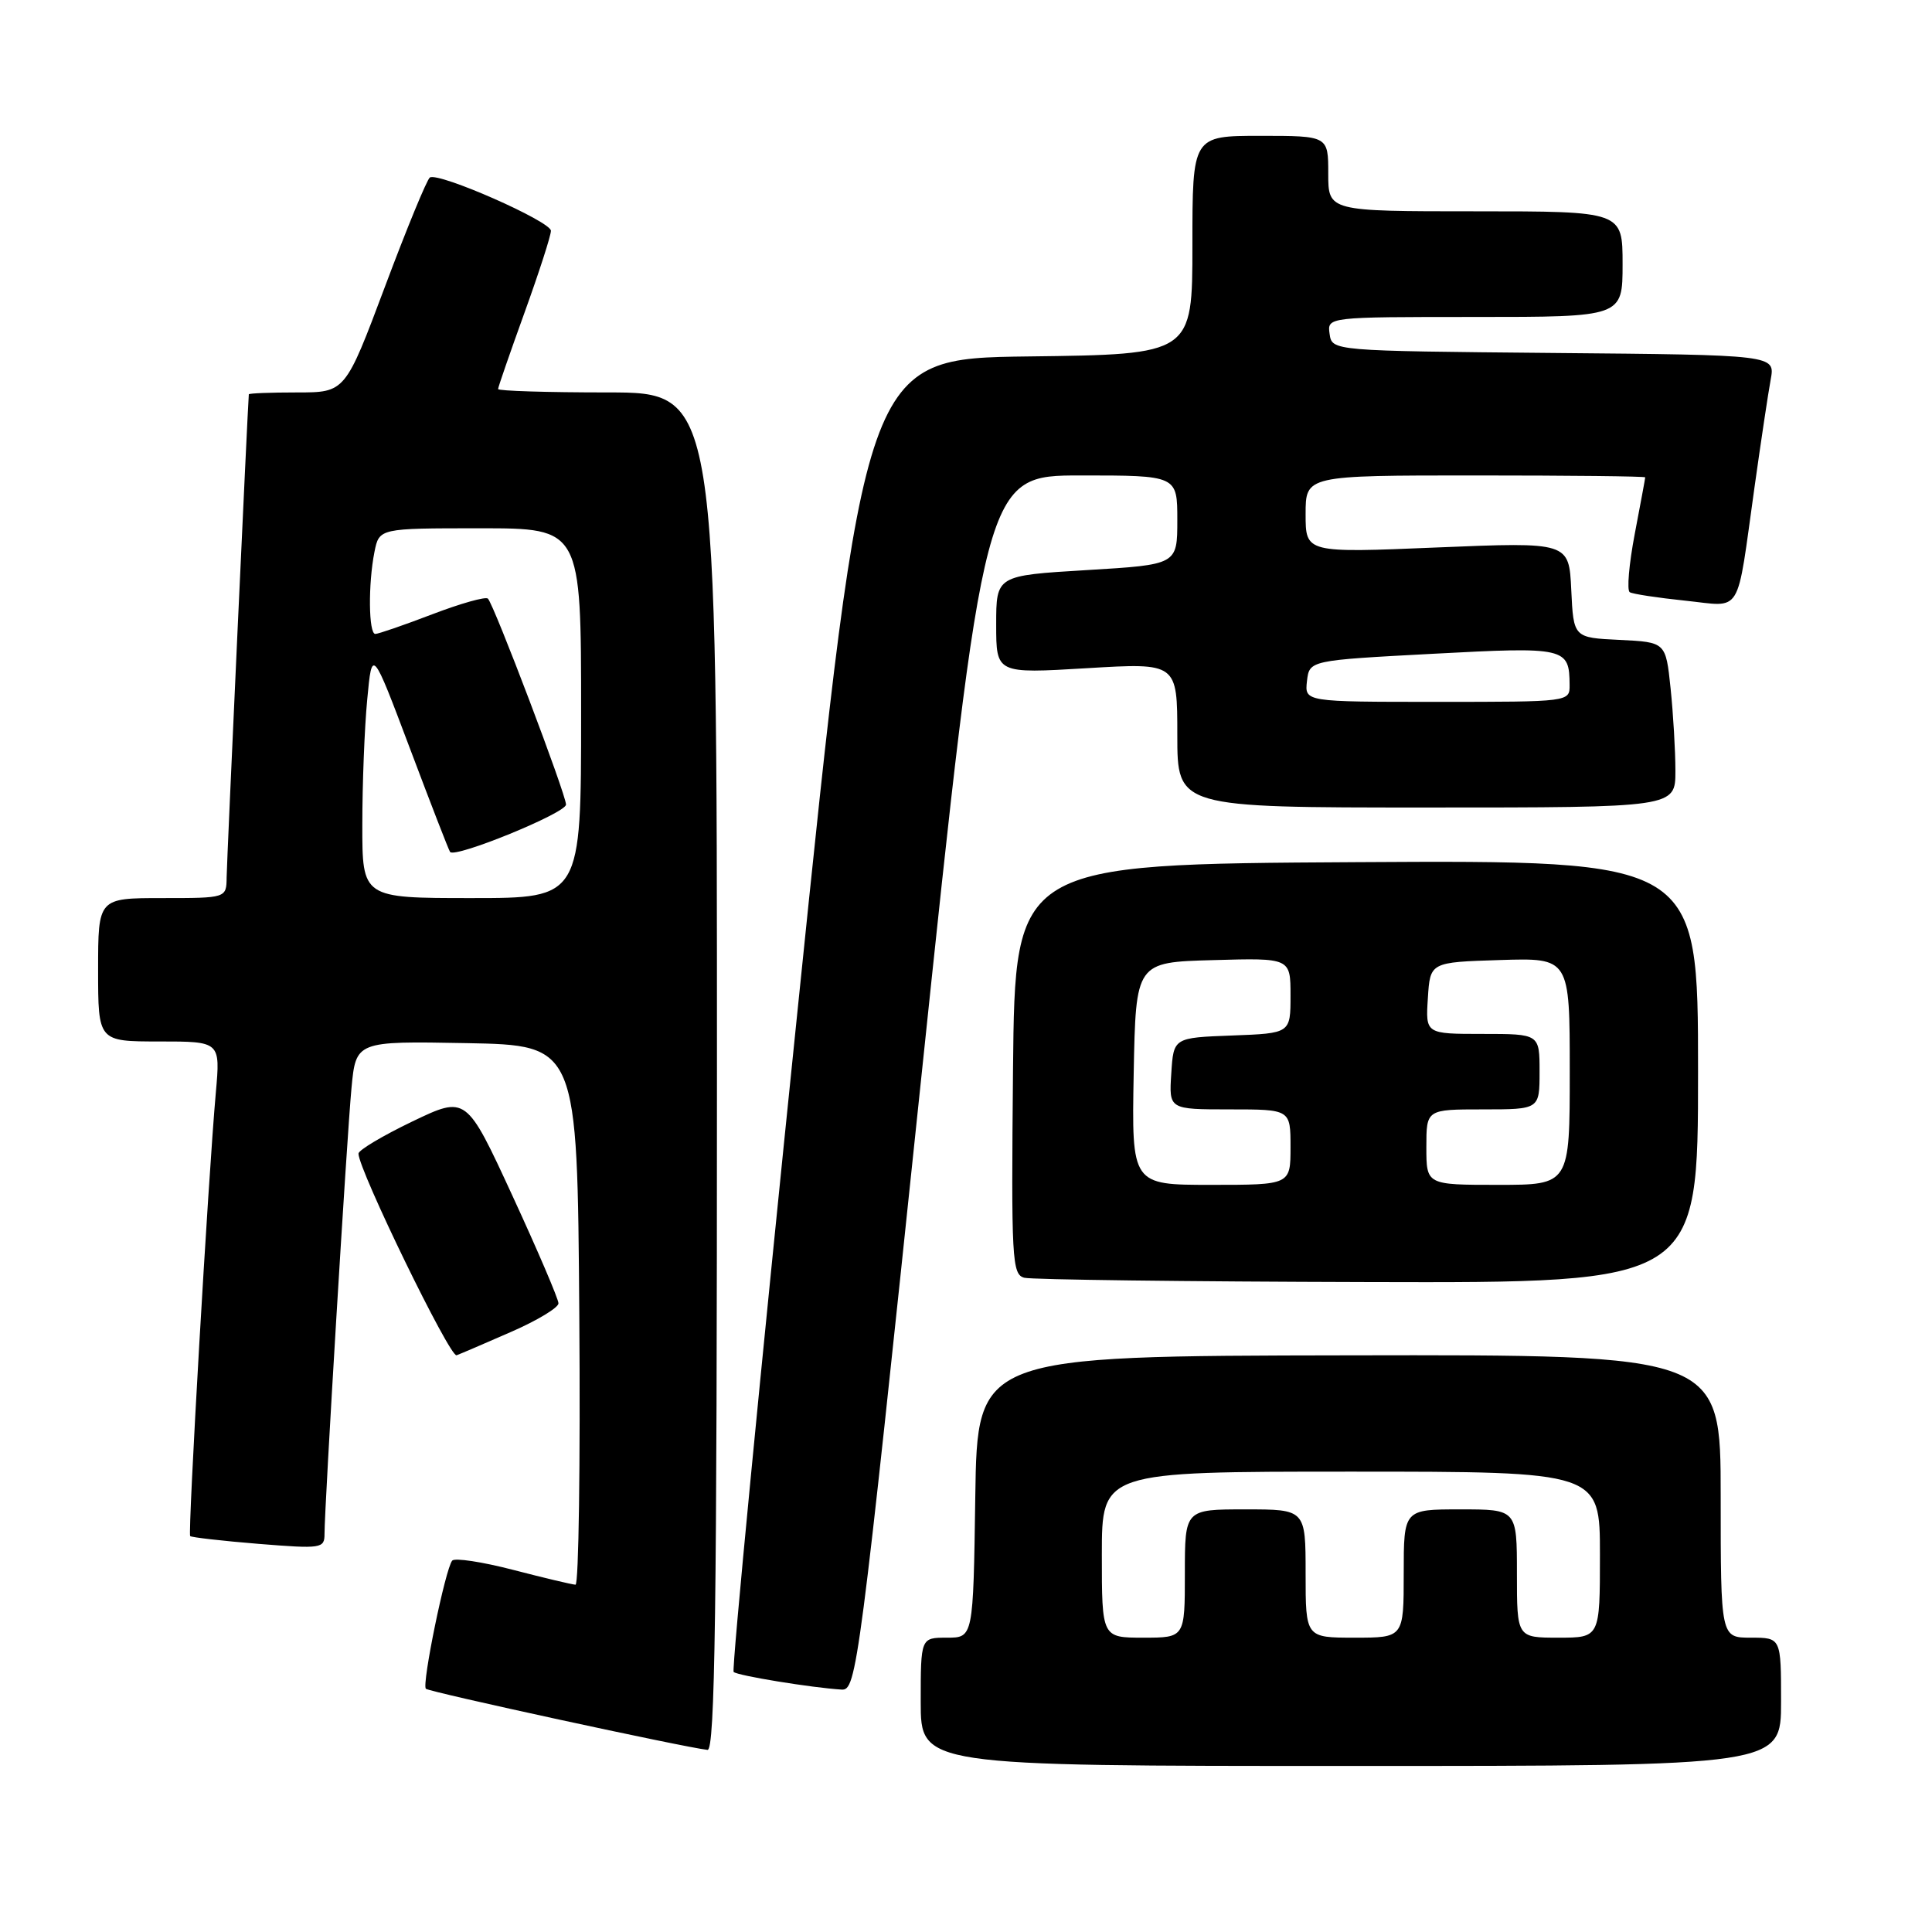 <?xml version="1.0" encoding="UTF-8" standalone="no"?>
<!DOCTYPE svg PUBLIC "-//W3C//DTD SVG 1.1//EN" "http://www.w3.org/Graphics/SVG/1.1/DTD/svg11.dtd" >
<svg xmlns="http://www.w3.org/2000/svg" xmlns:xlink="http://www.w3.org/1999/xlink" version="1.1" viewBox="0 0 256 256">
 <g >
 <path fill="currentColor"
d=" M 236.00 225.50 C 236.00 217.00 236.00 217.00 232.00 217.00 C 228.00 217.00 228.00 217.00 228.00 198.25 C 228.00 179.50 228.00 179.50 178.75 179.59 C 129.50 179.67 129.50 179.67 129.23 198.34 C 128.96 217.00 128.96 217.00 125.48 217.00 C 122.00 217.00 122.00 217.00 122.00 225.50 C 122.00 234.00 122.00 234.00 179.00 234.00 C 236.00 234.00 236.00 234.00 236.00 225.50 Z  M 95.00 142.00 C 95.00 52.00 95.00 52.00 80.50 52.00 C 72.53 52.00 66.00 51.80 66.00 51.55 C 66.00 51.30 67.58 46.75 69.50 41.43 C 71.42 36.11 73.00 31.23 73.00 30.58 C 73.00 29.34 58.14 22.79 56.96 23.52 C 56.58 23.76 53.90 30.26 51.01 37.98 C 45.75 52.00 45.75 52.00 39.37 52.00 C 35.87 52.00 32.99 52.11 32.97 52.25 C 32.84 53.50 30.05 114.17 30.03 116.25 C 30.00 119.00 30.00 119.00 21.50 119.00 C 13.00 119.00 13.00 119.00 13.00 128.50 C 13.00 138.00 13.00 138.00 21.10 138.00 C 29.20 138.00 29.20 138.00 28.60 144.75 C 27.58 156.20 24.87 203.20 25.20 203.54 C 25.38 203.71 29.46 204.18 34.26 204.57 C 42.61 205.24 43.00 205.18 43.00 203.25 C 43.00 199.62 45.96 150.68 46.57 144.22 C 47.16 137.95 47.16 137.95 61.83 138.22 C 76.50 138.50 76.50 138.50 76.76 174.25 C 76.91 193.91 76.68 209.99 76.26 209.98 C 75.84 209.97 72.13 209.09 68.01 208.02 C 63.89 206.95 60.25 206.40 59.92 206.79 C 59.02 207.84 55.87 223.20 56.43 223.77 C 56.87 224.20 90.66 231.53 93.75 231.87 C 94.74 231.97 95.00 213.41 95.00 142.00 Z  M 122.00 143.50 C 130.44 63.00 130.44 63.00 143.22 63.00 C 156.00 63.00 156.00 63.00 156.00 68.91 C 156.00 74.82 156.00 74.82 144.00 75.54 C 132.00 76.26 132.00 76.26 132.00 82.76 C 132.00 89.26 132.00 89.26 144.00 88.54 C 156.00 87.82 156.00 87.82 156.00 97.41 C 156.00 107.00 156.00 107.00 189.00 107.00 C 222.00 107.00 222.00 107.00 222.00 102.15 C 222.00 99.48 221.71 94.55 221.36 91.19 C 220.72 85.09 220.72 85.09 214.61 84.79 C 208.50 84.50 208.50 84.50 208.20 78.16 C 207.90 71.82 207.90 71.82 190.45 72.54 C 173.00 73.27 173.00 73.27 173.00 68.13 C 173.00 63.00 173.00 63.00 195.50 63.00 C 207.88 63.00 218.00 63.11 218.00 63.25 C 218.00 63.39 217.37 66.77 216.61 70.76 C 215.85 74.76 215.55 78.22 215.95 78.47 C 216.34 78.71 219.64 79.21 223.28 79.59 C 230.99 80.38 230.04 81.93 232.49 64.50 C 233.34 58.45 234.30 52.04 234.63 50.27 C 235.22 47.03 235.22 47.03 205.86 46.77 C 176.50 46.50 176.50 46.50 176.18 44.25 C 175.86 42.00 175.86 42.00 195.43 42.00 C 215.00 42.00 215.00 42.00 215.00 35.00 C 215.00 28.00 215.00 28.00 195.50 28.00 C 176.00 28.00 176.00 28.00 176.00 23.00 C 176.00 18.00 176.00 18.00 167.00 18.00 C 158.00 18.00 158.00 18.00 158.00 32.48 C 158.00 46.96 158.00 46.96 136.28 47.23 C 114.55 47.50 114.55 47.50 105.64 134.28 C 100.73 182.01 96.94 221.28 97.21 221.54 C 97.70 222.03 107.59 223.64 111.53 223.88 C 113.49 224.00 113.86 221.20 122.00 143.50 Z  M 67.75 176.47 C 71.19 174.97 74.00 173.27 74.00 172.70 C 74.00 172.13 71.25 165.70 67.89 158.42 C 61.78 145.18 61.78 145.18 54.64 148.60 C 50.71 150.49 47.50 152.40 47.50 152.86 C 47.50 154.99 59.62 179.91 60.50 179.58 C 61.05 179.38 64.31 177.98 67.75 176.47 Z  M 225.00 141.99 C 225.00 113.98 225.00 113.98 179.75 114.24 C 134.50 114.50 134.50 114.50 134.23 141.67 C 133.99 166.93 134.09 168.88 135.73 169.31 C 136.71 169.56 157.19 169.82 181.25 169.88 C 225.00 170.00 225.00 170.00 225.00 141.99 Z  M 146.00 206.00 C 146.00 195.00 146.00 195.00 179.00 195.00 C 212.00 195.00 212.00 195.00 212.00 206.00 C 212.00 217.00 212.00 217.00 206.50 217.00 C 201.00 217.00 201.00 217.00 201.00 208.50 C 201.00 200.00 201.00 200.00 193.50 200.00 C 186.00 200.00 186.00 200.00 186.00 208.50 C 186.00 217.00 186.00 217.00 179.50 217.00 C 173.00 217.00 173.00 217.00 173.00 208.50 C 173.00 200.00 173.00 200.00 165.00 200.00 C 157.00 200.00 157.00 200.00 157.00 208.50 C 157.00 217.00 157.00 217.00 151.50 217.00 C 146.00 217.00 146.00 217.00 146.00 206.00 Z  M 48.01 109.25 C 48.01 103.89 48.30 96.43 48.66 92.68 C 49.30 85.86 49.30 85.86 54.32 99.18 C 57.08 106.51 59.47 112.68 59.64 112.89 C 60.31 113.74 75.00 107.73 75.00 106.61 C 75.00 105.27 65.47 80.14 64.65 79.32 C 64.36 79.02 61.04 79.96 57.29 81.39 C 53.53 82.83 50.13 84.00 49.73 84.00 C 48.84 84.00 48.77 77.39 49.62 73.12 C 50.25 70.00 50.25 70.00 63.62 70.00 C 77.00 70.00 77.00 70.00 77.00 94.50 C 77.00 119.00 77.00 119.00 62.50 119.00 C 48.00 119.00 48.00 119.00 48.01 109.25 Z  M 173.18 90.25 C 173.50 87.50 173.50 87.50 189.87 86.63 C 207.47 85.69 207.95 85.80 207.98 90.75 C 208.00 93.00 207.99 93.00 190.43 93.00 C 172.87 93.00 172.87 93.00 173.18 90.25 Z  M 150.22 142.25 C 150.50 127.50 150.50 127.50 160.75 127.22 C 171.00 126.93 171.00 126.93 171.00 131.92 C 171.00 136.92 171.00 136.92 163.25 137.21 C 155.50 137.50 155.50 137.50 155.20 142.25 C 154.89 147.00 154.89 147.00 162.95 147.00 C 171.00 147.00 171.00 147.00 171.00 152.00 C 171.00 157.00 171.00 157.00 160.47 157.00 C 149.95 157.00 149.95 157.00 150.22 142.25 Z  M 189.00 152.00 C 189.00 147.00 189.00 147.00 196.50 147.00 C 204.00 147.00 204.00 147.00 204.00 142.00 C 204.00 137.00 204.00 137.00 196.45 137.00 C 188.89 137.00 188.89 137.00 189.20 132.25 C 189.50 127.50 189.50 127.50 198.75 127.21 C 208.00 126.92 208.00 126.92 208.00 141.96 C 208.00 157.00 208.00 157.00 198.50 157.00 C 189.00 157.00 189.00 157.00 189.00 152.00 Z "/>
</g>
</svg>